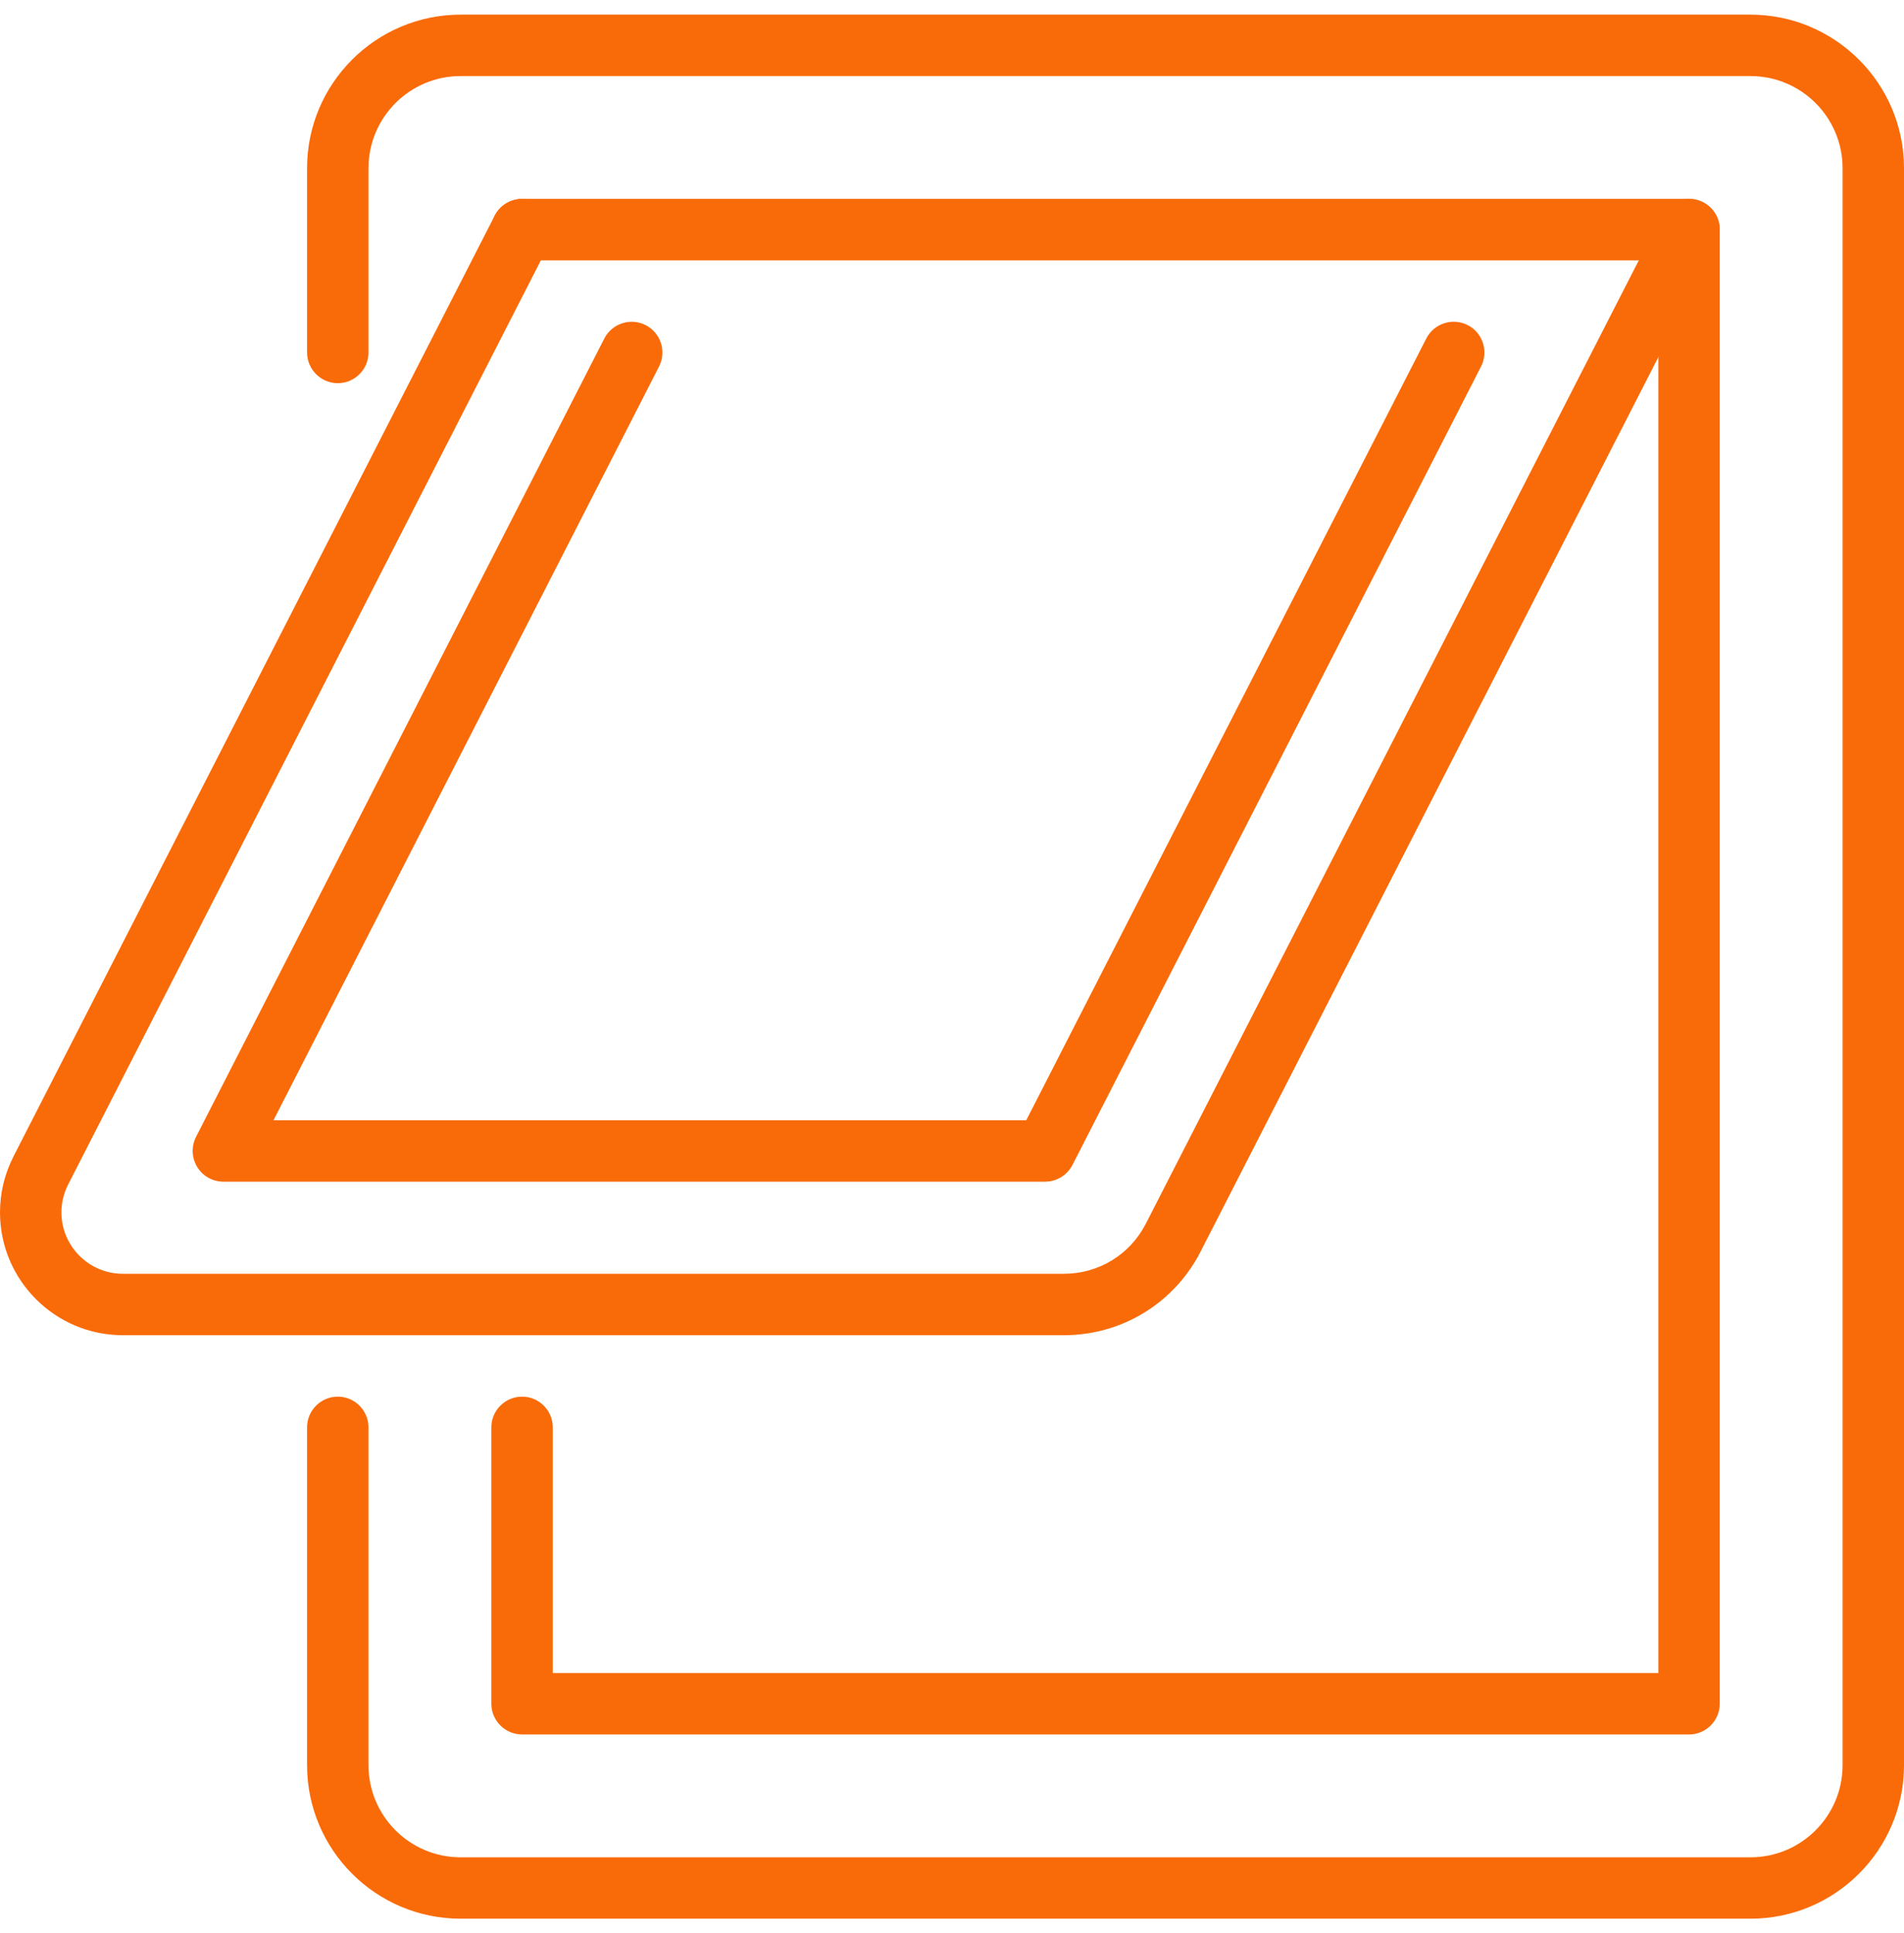 <svg width="65" height="66" viewBox="0 0 65 66" fill="none" xmlns="http://www.w3.org/2000/svg">
<path d="M59.758 65.5H15.725C12.834 65.5 10.483 63.15 10.483 60.259V48.726C10.483 48.149 10.954 47.678 11.532 47.678C12.109 47.678 12.58 48.149 12.58 48.726V60.259C12.58 61.995 13.989 63.404 15.725 63.404H59.758C61.494 63.404 62.903 61.995 62.903 60.259V5.742C62.903 4.006 61.494 2.597 59.758 2.597H15.725C13.989 2.597 12.58 4.006 12.58 5.742V12.033C12.58 12.61 12.109 13.081 11.532 13.081C10.954 13.081 10.483 12.61 10.483 12.033V5.742C10.483 2.85 12.834 0.5 15.725 0.5H59.758C62.649 0.5 65 2.85 65 5.742V60.259C65 63.15 62.649 65.5 59.758 65.5Z" fill="#F96B09"/>
<path d="M57.662 59.21H17.823C17.245 59.21 16.774 58.739 16.774 58.162V48.726C16.774 48.149 17.245 47.678 17.823 47.678C18.4 47.678 18.871 48.149 18.871 48.726V57.113H56.614V8.887H17.823C17.245 8.887 16.774 8.416 16.774 7.839C16.774 7.261 17.245 6.79 17.823 6.79H57.662C58.239 6.79 58.71 7.261 58.71 7.839V58.162C58.71 58.739 58.239 59.21 57.662 59.21Z" fill="#F96B09"/>
<path d="M36.321 45.581H4.194C1.88 45.581 0 43.701 0 41.388C0 40.72 0.156 40.081 0.458 39.483L16.889 7.36C17.151 6.848 17.79 6.643 18.302 6.905C18.818 7.167 19.018 7.802 18.756 8.318L2.326 40.437C2.175 40.74 2.097 41.056 2.097 41.388C2.097 42.542 3.039 43.484 4.194 43.484H36.321C37.509 43.484 38.578 42.829 39.118 41.772L56.728 7.36C56.994 6.844 57.625 6.643 58.141 6.905C58.657 7.167 58.858 7.802 58.596 8.318L40.986 42.727C40.085 44.487 38.299 45.581 36.321 45.581Z" fill="#F96B09"/>
<path d="M35.679 40.339H7.626C7.261 40.339 6.922 40.151 6.733 39.839C6.54 39.524 6.528 39.139 6.692 38.811L20.632 11.553C20.894 11.041 21.529 10.836 22.041 11.098C22.557 11.361 22.762 11.995 22.5 12.511L9.337 38.242H35.035L48.693 11.553C48.96 11.037 49.59 10.836 50.106 11.098C50.622 11.361 50.823 11.995 50.561 12.511L36.612 39.77C36.432 40.118 36.072 40.339 35.679 40.339Z" fill="#F96B09"/>
</svg>

